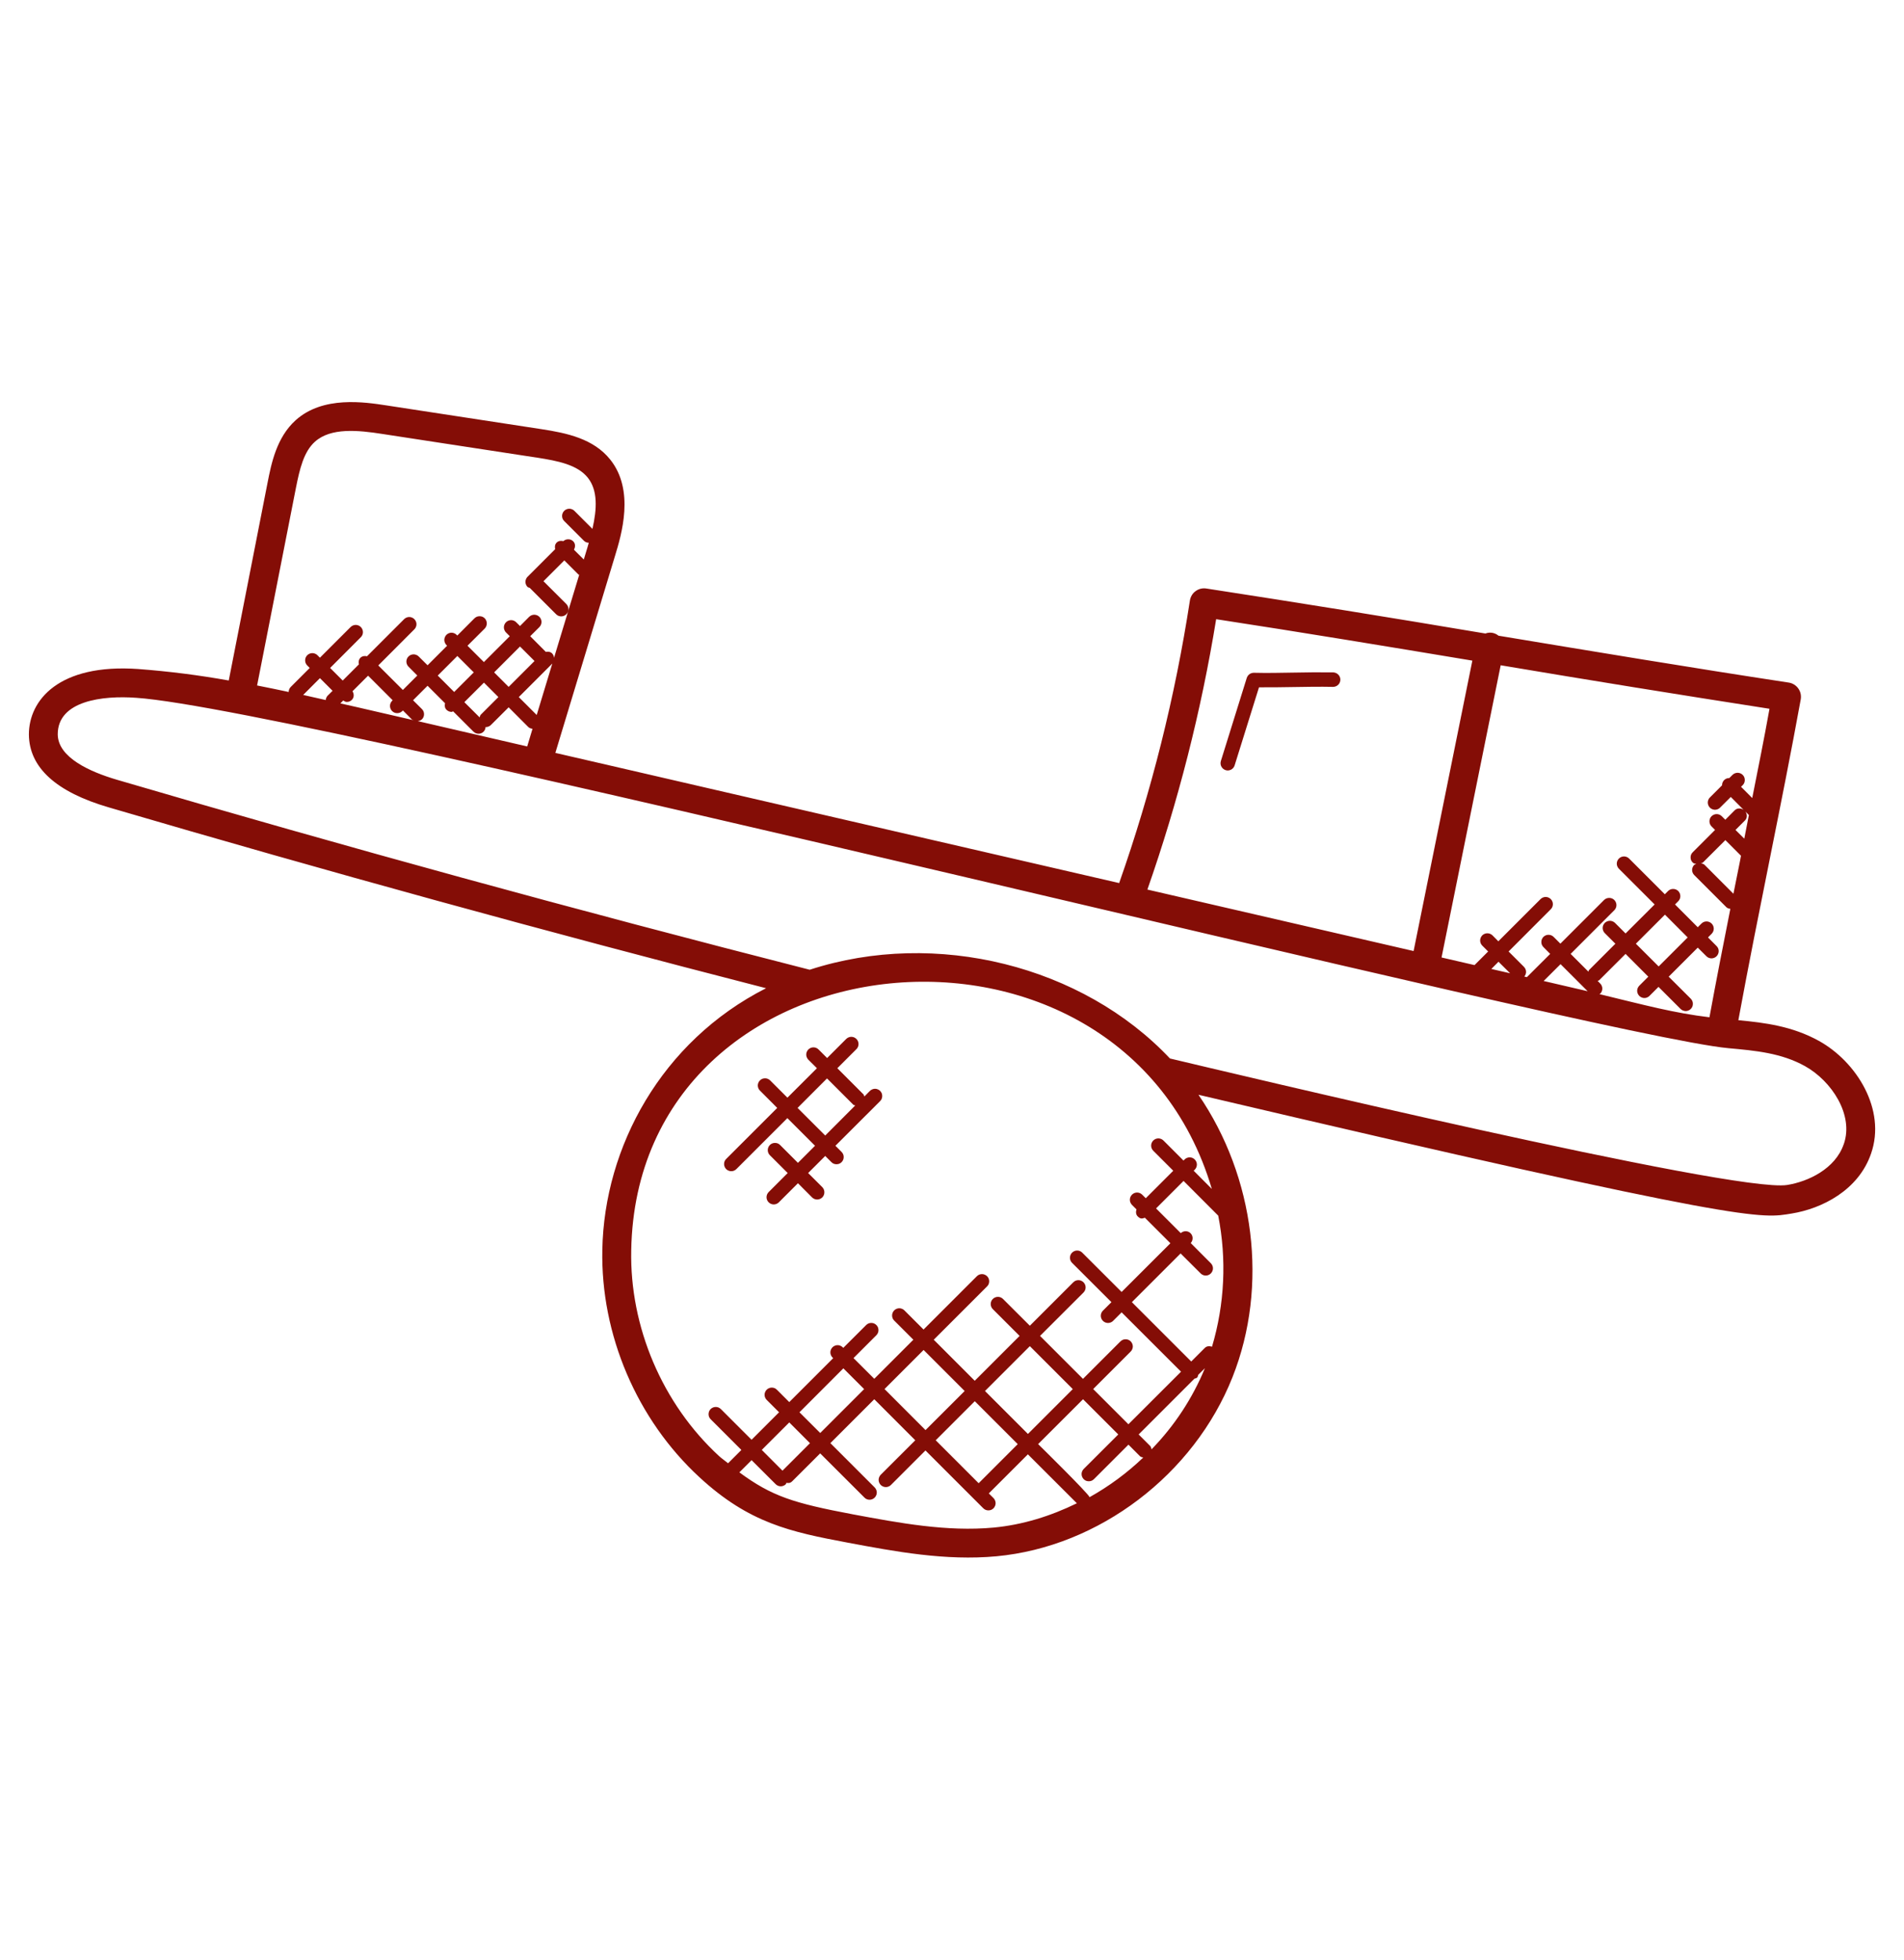 <svg width="34" height="35" viewBox="0 0 34 35" fill="none" xmlns="http://www.w3.org/2000/svg">
<g id="Frame">
<g id="Group">
<path id="Vector" d="M31.995 21.674C32.532 21.587 33.186 21.261 33.412 20.603C33.685 19.819 33.154 18.964 32.481 18.591C32.008 18.329 31.519 18.266 31.042 18.221C31.41 16.223 31.815 14.368 32.156 12.492C32.162 12.458 32.161 12.423 32.154 12.389C32.146 12.355 32.132 12.324 32.112 12.296C32.092 12.268 32.066 12.244 32.037 12.226C32.008 12.208 31.975 12.196 31.941 12.191C30.206 11.927 28.454 11.635 26.759 11.354C26.729 11.329 26.694 11.312 26.655 11.304C26.612 11.295 26.567 11.299 26.525 11.315C24.866 11.035 23.204 10.767 21.541 10.511C21.508 10.506 21.474 10.507 21.441 10.515C21.408 10.523 21.377 10.538 21.35 10.558C21.322 10.578 21.299 10.603 21.282 10.632C21.265 10.661 21.253 10.693 21.248 10.727C20.984 12.444 20.562 14.133 19.985 15.772C2.059 11.634 18.557 15.442 9.917 13.447L10.982 9.93C11.098 9.55 11.338 8.757 10.896 8.207C10.597 7.835 10.126 7.735 9.669 7.665L6.909 7.242C6.51 7.181 5.768 7.066 5.28 7.505C4.937 7.814 4.845 8.281 4.778 8.621L4.085 12.154C3.55 12.058 3.011 11.99 2.469 11.949C1.049 11.849 0.516 12.507 0.516 13.117C0.52 13.708 1.001 14.146 1.945 14.421C5.838 15.564 9.75 16.64 13.68 17.65C11.807 18.6 10.79 20.492 10.756 22.318C10.724 23.834 11.372 25.353 12.489 26.383C13.377 27.204 14.117 27.361 15.141 27.553C15.983 27.711 16.883 27.88 17.793 27.796C19.624 27.625 21.319 26.338 22.01 24.594C22.654 22.968 22.407 21.021 21.401 19.553C31.32 21.887 31.453 21.76 31.995 21.674ZM30.954 15.963L30.438 15.446C30.42 15.428 30.396 15.424 30.373 15.42C30.386 15.414 30.4 15.415 30.41 15.404L30.81 15.005L31.089 15.284L31.073 15.37C31.033 15.568 30.994 15.765 30.954 15.963ZM31.169 14.495L31.23 14.557C31.202 14.698 31.176 14.838 31.148 14.979L30.991 14.823L31.159 14.655C31.204 14.611 31.202 14.545 31.169 14.495ZM31.29 14.253L31.09 14.052L31.12 14.023C31.132 14.011 31.141 13.996 31.148 13.981C31.154 13.965 31.157 13.948 31.157 13.931C31.157 13.915 31.154 13.898 31.148 13.882C31.141 13.866 31.132 13.852 31.12 13.84C31.108 13.828 31.094 13.819 31.078 13.812C31.062 13.806 31.046 13.802 31.029 13.802C31.012 13.802 30.995 13.806 30.979 13.812C30.964 13.819 30.949 13.828 30.937 13.84L30.881 13.896C30.864 13.896 30.847 13.899 30.831 13.905C30.815 13.912 30.8 13.921 30.788 13.933C30.776 13.945 30.767 13.96 30.76 13.976C30.754 13.992 30.75 14.009 30.751 14.026L30.536 14.241C30.523 14.253 30.513 14.267 30.507 14.283C30.5 14.299 30.496 14.315 30.496 14.332C30.496 14.35 30.499 14.367 30.506 14.382C30.512 14.398 30.522 14.413 30.534 14.425C30.546 14.437 30.56 14.446 30.576 14.453C30.592 14.459 30.609 14.463 30.626 14.463C30.643 14.462 30.66 14.459 30.676 14.452C30.691 14.445 30.706 14.436 30.717 14.423L30.907 14.234L31.136 14.464C31.086 14.431 31.02 14.429 30.976 14.473L30.809 14.641L30.746 14.578C30.722 14.554 30.689 14.54 30.655 14.54C30.62 14.54 30.588 14.554 30.563 14.578C30.539 14.602 30.526 14.635 30.526 14.669C30.526 14.703 30.539 14.736 30.563 14.76L30.626 14.823L30.227 15.222C30.215 15.234 30.205 15.248 30.198 15.264C30.192 15.28 30.189 15.297 30.189 15.313C30.189 15.331 30.192 15.347 30.198 15.363C30.205 15.379 30.215 15.393 30.227 15.405C30.244 15.423 30.269 15.426 30.291 15.431C30.279 15.438 30.265 15.437 30.254 15.447C30.242 15.459 30.233 15.473 30.226 15.489C30.22 15.504 30.216 15.521 30.216 15.538C30.216 15.555 30.22 15.572 30.226 15.587C30.233 15.603 30.242 15.617 30.254 15.629L30.829 16.204C30.848 16.223 30.874 16.228 30.899 16.233C30.77 16.881 30.644 17.527 30.526 18.169C29.893 18.093 29.38 17.954 28.559 17.755C28.564 17.751 28.571 17.753 28.575 17.748C28.587 17.736 28.597 17.722 28.603 17.706C28.61 17.691 28.613 17.674 28.613 17.657C28.613 17.64 28.61 17.623 28.603 17.608C28.597 17.592 28.587 17.578 28.575 17.566L28.529 17.519C28.538 17.513 28.55 17.515 28.558 17.506L29.028 17.037L29.434 17.444L29.273 17.605C29.261 17.617 29.252 17.631 29.245 17.647C29.238 17.662 29.235 17.679 29.235 17.696C29.235 17.713 29.238 17.73 29.245 17.745C29.252 17.761 29.261 17.775 29.273 17.787C29.285 17.799 29.299 17.809 29.315 17.815C29.33 17.822 29.347 17.825 29.364 17.825C29.381 17.825 29.398 17.822 29.413 17.815C29.429 17.809 29.443 17.799 29.455 17.787L29.616 17.626L30.009 18.019C30.021 18.031 30.035 18.041 30.051 18.047C30.067 18.054 30.084 18.058 30.101 18.058C30.118 18.058 30.135 18.055 30.151 18.048C30.166 18.042 30.181 18.032 30.193 18.02C30.205 18.008 30.214 17.993 30.221 17.978C30.227 17.962 30.23 17.945 30.23 17.928C30.23 17.911 30.227 17.894 30.22 17.878C30.213 17.862 30.203 17.848 30.191 17.836L29.798 17.444L30.317 16.925L30.47 17.077C30.482 17.09 30.496 17.1 30.511 17.106C30.527 17.113 30.544 17.117 30.561 17.117C30.578 17.117 30.595 17.114 30.611 17.107C30.627 17.101 30.641 17.091 30.653 17.079C30.665 17.067 30.675 17.053 30.681 17.037C30.688 17.021 30.691 17.004 30.691 16.987C30.691 16.97 30.688 16.953 30.681 16.937C30.674 16.922 30.664 16.907 30.652 16.896L30.5 16.743L30.565 16.678C30.577 16.666 30.586 16.651 30.593 16.636C30.599 16.62 30.603 16.603 30.603 16.587C30.603 16.57 30.599 16.553 30.593 16.537C30.586 16.521 30.577 16.507 30.565 16.495C30.553 16.483 30.539 16.474 30.523 16.467C30.507 16.461 30.491 16.457 30.474 16.457C30.457 16.457 30.44 16.461 30.424 16.467C30.409 16.474 30.395 16.483 30.383 16.495L30.317 16.561L29.911 16.154L29.967 16.098C29.979 16.086 29.989 16.072 29.996 16.056C30.003 16.041 30.006 16.024 30.006 16.007C30.006 15.99 30.003 15.973 29.997 15.957C29.99 15.941 29.981 15.927 29.969 15.914C29.957 15.902 29.942 15.893 29.926 15.886C29.911 15.88 29.894 15.877 29.877 15.877C29.86 15.877 29.843 15.88 29.827 15.887C29.811 15.894 29.797 15.903 29.785 15.916L29.729 15.972L29.091 15.334C29.079 15.322 29.065 15.313 29.049 15.306C29.034 15.3 29.017 15.296 29 15.296C28.983 15.296 28.966 15.3 28.951 15.306C28.935 15.313 28.921 15.322 28.909 15.334C28.897 15.346 28.888 15.36 28.881 15.376C28.875 15.391 28.871 15.408 28.871 15.425C28.871 15.442 28.875 15.459 28.881 15.474C28.888 15.49 28.897 15.504 28.909 15.516L29.547 16.154L29.028 16.672L28.839 16.483C28.827 16.471 28.813 16.462 28.797 16.456C28.782 16.449 28.765 16.446 28.748 16.446C28.731 16.446 28.714 16.449 28.699 16.456C28.683 16.462 28.669 16.471 28.657 16.483C28.645 16.495 28.635 16.51 28.629 16.525C28.622 16.541 28.619 16.558 28.619 16.575C28.619 16.592 28.622 16.608 28.629 16.624C28.635 16.64 28.645 16.654 28.657 16.666L28.846 16.855L28.377 17.324C28.368 17.332 28.37 17.344 28.364 17.354L28.047 17.037L28.827 16.257C28.851 16.233 28.865 16.2 28.865 16.166C28.865 16.131 28.851 16.099 28.827 16.074C28.803 16.05 28.77 16.037 28.736 16.037C28.701 16.037 28.669 16.05 28.644 16.074L27.864 16.854L27.745 16.735C27.733 16.723 27.719 16.713 27.703 16.706C27.687 16.699 27.671 16.696 27.653 16.696C27.636 16.695 27.619 16.699 27.604 16.705C27.588 16.712 27.573 16.721 27.561 16.733C27.549 16.746 27.54 16.76 27.533 16.776C27.527 16.792 27.523 16.809 27.524 16.826C27.524 16.843 27.527 16.86 27.534 16.875C27.541 16.891 27.551 16.905 27.563 16.917L27.682 17.037L27.266 17.452L27.22 17.442C27.24 17.418 27.252 17.387 27.251 17.355C27.25 17.323 27.237 17.293 27.215 17.27L26.939 16.994L27.692 16.24C27.717 16.216 27.73 16.183 27.73 16.149C27.73 16.115 27.717 16.082 27.692 16.058C27.668 16.034 27.636 16.02 27.601 16.02C27.567 16.02 27.534 16.034 27.51 16.058L26.756 16.812L26.651 16.706C26.627 16.682 26.594 16.669 26.56 16.669C26.526 16.669 26.493 16.682 26.469 16.706C26.445 16.731 26.431 16.764 26.431 16.798C26.431 16.832 26.445 16.865 26.469 16.889L26.574 16.994L26.331 17.237L25.742 17.101L26.798 11.882C28.396 12.151 29.996 12.41 31.598 12.659C31.504 13.187 31.395 13.721 31.29 14.253ZM28.351 17.704L28.28 17.687L27.565 17.521L27.867 17.22L28.351 17.704ZM29.212 16.855L29.731 16.336L30.137 16.743L29.619 17.261L29.212 16.855ZM26.966 17.383L26.631 17.306L26.759 17.177L26.966 17.383ZM21.717 11.059C23.25 11.294 24.79 11.549 26.292 11.799L25.243 16.986L20.489 15.888C21.039 14.318 21.45 12.701 21.717 11.059ZM7.458 12.879C7.486 12.877 7.513 12.866 7.535 12.847C7.547 12.835 7.556 12.821 7.563 12.805C7.569 12.79 7.572 12.773 7.572 12.756C7.572 12.739 7.569 12.722 7.563 12.707C7.556 12.691 7.547 12.677 7.535 12.665L7.376 12.507L7.635 12.248L7.947 12.56C7.937 12.602 7.941 12.645 7.973 12.677C7.985 12.689 8 12.698 8.015 12.705C8.031 12.711 8.048 12.715 8.065 12.715C8.074 12.715 8.082 12.706 8.091 12.704L8.454 13.067C8.466 13.079 8.48 13.089 8.496 13.095C8.512 13.102 8.528 13.105 8.545 13.105C8.562 13.105 8.579 13.102 8.595 13.095C8.61 13.089 8.625 13.079 8.636 13.067C8.658 13.044 8.67 13.015 8.671 12.984C8.673 12.984 8.674 12.986 8.676 12.986C8.693 12.986 8.709 12.983 8.725 12.976C8.741 12.97 8.755 12.96 8.767 12.948L9.083 12.633L9.435 12.986C9.456 13.006 9.482 13.012 9.509 13.017L9.414 13.332C8.762 13.18 8.11 13.03 7.458 12.879ZM5.817 12.503C5.682 12.473 5.549 12.442 5.414 12.412L5.713 12.112L5.939 12.338L5.849 12.427C5.83 12.448 5.819 12.475 5.817 12.503ZM6.129 12.511C6.149 12.524 6.169 12.537 6.192 12.537C6.209 12.537 6.226 12.534 6.241 12.528C6.257 12.521 6.271 12.512 6.283 12.5C6.326 12.457 6.324 12.395 6.295 12.346L6.573 12.068L7.012 12.507L7.002 12.517C6.99 12.529 6.98 12.543 6.974 12.559C6.967 12.575 6.964 12.591 6.964 12.608C6.964 12.625 6.967 12.642 6.974 12.658C6.98 12.674 6.99 12.688 7.002 12.7C7.014 12.712 7.028 12.721 7.044 12.728C7.059 12.734 7.076 12.737 7.093 12.737C7.11 12.737 7.127 12.734 7.142 12.728C7.158 12.721 7.172 12.712 7.184 12.7L7.195 12.689L7.353 12.848C7.364 12.859 7.38 12.859 7.393 12.865C6.086 12.562 6.397 12.636 6.078 12.563L6.129 12.511ZM9.86 11.854C9.863 11.852 9.862 11.849 9.864 11.847L9.584 12.77L9.264 12.45L9.86 11.854ZM9.083 12.268L8.824 12.009L9.286 11.547L9.545 11.806L9.083 12.268ZM8.9 12.45L8.584 12.766C8.572 12.779 8.571 12.797 8.565 12.813L8.292 12.541L8.642 12.192L8.9 12.45ZM8.11 12.359L7.817 12.066L8.167 11.716L8.46 12.009L8.11 12.359ZM5.283 8.721C5.352 8.371 5.425 8.067 5.624 7.889C5.907 7.634 6.396 7.683 6.83 7.751L9.591 8.174C9.962 8.231 10.311 8.301 10.495 8.53C10.677 8.756 10.661 9.089 10.579 9.446L10.259 9.126C10.247 9.113 10.233 9.103 10.217 9.097C10.201 9.09 10.184 9.086 10.167 9.086C10.15 9.086 10.133 9.089 10.117 9.096C10.101 9.102 10.087 9.112 10.075 9.124C10.063 9.136 10.053 9.15 10.047 9.166C10.04 9.182 10.037 9.199 10.037 9.216C10.037 9.233 10.041 9.25 10.047 9.266C10.054 9.281 10.064 9.295 10.076 9.307L10.427 9.658C10.45 9.681 10.481 9.694 10.514 9.694L10.489 9.781L10.425 9.993L10.249 9.818C10.276 9.769 10.277 9.709 10.236 9.668C10.213 9.645 10.181 9.632 10.149 9.632C10.116 9.631 10.084 9.643 10.06 9.665C10.018 9.655 9.974 9.658 9.94 9.691C9.908 9.724 9.904 9.767 9.914 9.808L9.421 10.301C9.409 10.313 9.399 10.327 9.393 10.343C9.386 10.359 9.383 10.375 9.383 10.392C9.383 10.409 9.386 10.426 9.393 10.442C9.399 10.457 9.409 10.472 9.421 10.483C9.431 10.494 9.446 10.493 9.459 10.499L9.931 10.971C9.943 10.983 9.957 10.992 9.972 10.999C9.988 11.005 10.005 11.009 10.022 11.009C10.039 11.009 10.055 11.005 10.071 10.999C10.087 10.992 10.101 10.983 10.113 10.971C10.125 10.959 10.134 10.945 10.141 10.929C10.147 10.913 10.151 10.897 10.151 10.88C10.151 10.863 10.147 10.846 10.141 10.83C10.134 10.815 10.125 10.8 10.113 10.788L9.705 10.381L10.077 10.009L10.328 10.26C10.332 10.264 10.338 10.262 10.343 10.266L9.893 11.75C9.892 11.721 9.88 11.693 9.86 11.671C9.829 11.64 9.788 11.635 9.747 11.643L9.468 11.363L9.632 11.2C9.644 11.188 9.653 11.173 9.66 11.158C9.666 11.142 9.67 11.125 9.67 11.108C9.67 11.091 9.666 11.075 9.66 11.059C9.653 11.043 9.644 11.029 9.632 11.017C9.62 11.005 9.606 10.996 9.59 10.989C9.574 10.983 9.557 10.979 9.541 10.979C9.524 10.979 9.507 10.983 9.491 10.989C9.476 10.996 9.461 11.005 9.449 11.017L9.286 11.181L9.218 11.114C9.206 11.101 9.192 11.092 9.176 11.086C9.161 11.079 9.144 11.076 9.127 11.076C9.11 11.076 9.093 11.079 9.078 11.086C9.062 11.092 9.048 11.101 9.036 11.114C9.024 11.126 9.014 11.14 9.008 11.155C9.001 11.171 8.998 11.188 8.998 11.205C8.998 11.222 9.001 11.238 9.008 11.254C9.014 11.27 9.024 11.284 9.036 11.296L9.103 11.363L8.641 11.825L8.348 11.533L8.656 11.226C8.668 11.214 8.677 11.2 8.683 11.184C8.69 11.168 8.693 11.152 8.693 11.135C8.693 11.118 8.69 11.101 8.683 11.085C8.677 11.07 8.668 11.055 8.656 11.043C8.644 11.031 8.629 11.022 8.614 11.015C8.598 11.009 8.581 11.006 8.564 11.006C8.547 11.006 8.531 11.009 8.515 11.015C8.499 11.022 8.485 11.031 8.473 11.043L8.166 11.351L8.155 11.34C8.143 11.327 8.129 11.318 8.113 11.311C8.098 11.304 8.081 11.301 8.064 11.3C8.047 11.3 8.03 11.304 8.014 11.31C7.998 11.317 7.984 11.326 7.972 11.338C7.96 11.35 7.95 11.365 7.944 11.381C7.937 11.396 7.934 11.414 7.934 11.431C7.934 11.448 7.938 11.465 7.945 11.48C7.951 11.496 7.961 11.51 7.973 11.522L7.984 11.533L7.635 11.882L7.477 11.725C7.465 11.713 7.451 11.703 7.435 11.697C7.419 11.69 7.403 11.687 7.386 11.687C7.369 11.687 7.352 11.69 7.336 11.697C7.321 11.703 7.306 11.713 7.295 11.725C7.283 11.736 7.273 11.751 7.267 11.766C7.26 11.782 7.257 11.799 7.257 11.816C7.257 11.833 7.26 11.849 7.267 11.865C7.273 11.881 7.283 11.895 7.295 11.907L7.452 12.065L7.194 12.323L6.755 11.885L7.399 11.24C7.411 11.228 7.421 11.214 7.427 11.198C7.434 11.183 7.437 11.166 7.437 11.149C7.437 11.132 7.434 11.115 7.427 11.1C7.421 11.084 7.411 11.07 7.399 11.058C7.387 11.046 7.373 11.036 7.357 11.03C7.342 11.023 7.325 11.02 7.308 11.02C7.291 11.02 7.274 11.023 7.259 11.03C7.243 11.036 7.229 11.046 7.217 11.058L6.554 11.721C6.512 11.712 6.469 11.716 6.436 11.748C6.404 11.781 6.4 11.824 6.409 11.866L6.12 12.155L5.895 11.93L6.443 11.381C6.455 11.369 6.465 11.355 6.471 11.34C6.478 11.324 6.481 11.307 6.481 11.29C6.481 11.273 6.478 11.257 6.471 11.241C6.465 11.225 6.455 11.211 6.443 11.199C6.431 11.187 6.417 11.178 6.402 11.171C6.386 11.165 6.369 11.161 6.352 11.161C6.335 11.161 6.319 11.165 6.303 11.171C6.287 11.178 6.273 11.187 6.261 11.199L5.713 11.747L5.669 11.703C5.657 11.691 5.643 11.681 5.627 11.675C5.611 11.668 5.594 11.665 5.577 11.665C5.561 11.665 5.544 11.668 5.528 11.675C5.513 11.681 5.498 11.691 5.486 11.703C5.474 11.715 5.465 11.729 5.458 11.745C5.452 11.76 5.449 11.777 5.449 11.794C5.449 11.811 5.452 11.828 5.458 11.843C5.465 11.859 5.474 11.873 5.486 11.885L5.531 11.93L5.193 12.268C5.181 12.28 5.171 12.294 5.165 12.309C5.158 12.325 5.155 12.342 5.155 12.359C4.968 12.319 4.78 12.28 4.591 12.243L5.283 8.721ZM1.031 13.115C1.031 12.516 1.831 12.419 2.433 12.463C5.44 12.665 28.555 18.511 30.865 18.721C31.351 18.765 31.809 18.807 32.231 19.041C32.706 19.305 33.107 19.912 32.925 20.434L32.924 20.435C32.773 20.878 32.285 21.105 31.914 21.164C30.979 21.316 21.855 19.133 20.892 18.905C19.336 17.253 16.718 16.586 14.459 17.32C10.316 16.263 6.192 15.131 2.089 13.927C1.609 13.786 1.034 13.531 1.031 13.115ZM11.272 22.328C11.376 16.578 20.016 15.742 21.64 21.235L21.316 20.91L21.335 20.891C21.359 20.867 21.373 20.834 21.373 20.8C21.373 20.766 21.359 20.733 21.335 20.709C21.311 20.684 21.278 20.671 21.244 20.671C21.21 20.671 21.177 20.684 21.153 20.709L21.134 20.728L20.776 20.37C20.764 20.358 20.75 20.349 20.734 20.342C20.718 20.336 20.702 20.332 20.685 20.332C20.668 20.332 20.651 20.336 20.636 20.342C20.62 20.349 20.606 20.358 20.594 20.37C20.582 20.382 20.572 20.396 20.566 20.412C20.559 20.428 20.556 20.445 20.556 20.461C20.556 20.478 20.559 20.495 20.566 20.511C20.572 20.526 20.582 20.541 20.594 20.553L20.951 20.91L20.46 21.401L20.396 21.337C20.372 21.313 20.339 21.299 20.305 21.299C20.271 21.299 20.238 21.313 20.214 21.337C20.19 21.361 20.176 21.394 20.176 21.428C20.176 21.463 20.19 21.495 20.214 21.52L20.294 21.6C20.281 21.644 20.282 21.692 20.317 21.726C20.371 21.779 20.401 21.763 20.444 21.749L20.9 22.205L20.029 23.075L19.326 22.373C19.314 22.361 19.3 22.351 19.285 22.345C19.269 22.338 19.252 22.335 19.235 22.335C19.218 22.335 19.201 22.338 19.186 22.345C19.17 22.351 19.156 22.361 19.144 22.373C19.132 22.385 19.122 22.399 19.116 22.415C19.11 22.43 19.106 22.447 19.106 22.464C19.106 22.481 19.11 22.497 19.116 22.513C19.122 22.529 19.132 22.543 19.144 22.555L19.847 23.257L19.696 23.408C19.684 23.419 19.674 23.434 19.668 23.449C19.661 23.465 19.657 23.482 19.657 23.499C19.657 23.516 19.66 23.533 19.667 23.549C19.673 23.565 19.683 23.579 19.695 23.591C19.707 23.603 19.721 23.613 19.737 23.619C19.753 23.626 19.77 23.629 19.787 23.629C19.804 23.629 19.821 23.625 19.837 23.618C19.853 23.612 19.867 23.602 19.879 23.589L20.029 23.439L21.09 24.499L20.15 25.438L19.521 24.809L20.189 24.141C20.202 24.129 20.211 24.115 20.218 24.099C20.225 24.084 20.229 24.067 20.229 24.05C20.229 24.033 20.226 24.016 20.219 24C20.213 23.984 20.203 23.97 20.191 23.957C20.179 23.945 20.165 23.936 20.149 23.929C20.133 23.923 20.116 23.919 20.099 23.92C20.082 23.92 20.065 23.923 20.049 23.93C20.034 23.937 20.019 23.947 20.007 23.959L19.339 24.627L18.572 23.86L19.348 23.085C19.36 23.073 19.369 23.058 19.376 23.043C19.383 23.027 19.386 23.01 19.386 22.993C19.386 22.977 19.383 22.96 19.376 22.944C19.369 22.928 19.36 22.914 19.348 22.902C19.336 22.89 19.322 22.881 19.306 22.874C19.291 22.868 19.274 22.864 19.257 22.864C19.24 22.864 19.223 22.868 19.207 22.874C19.192 22.881 19.178 22.89 19.166 22.902L18.39 23.678L17.911 23.2C17.899 23.188 17.885 23.178 17.869 23.172C17.854 23.165 17.837 23.162 17.82 23.162C17.803 23.162 17.786 23.165 17.771 23.172C17.755 23.178 17.741 23.188 17.729 23.2C17.717 23.212 17.707 23.226 17.701 23.241C17.695 23.257 17.691 23.274 17.691 23.291C17.691 23.308 17.695 23.324 17.701 23.34C17.707 23.356 17.717 23.37 17.729 23.382L18.207 23.86L17.406 24.661L16.674 23.928L17.625 22.977C17.637 22.966 17.647 22.951 17.654 22.936C17.66 22.92 17.664 22.903 17.664 22.886C17.664 22.869 17.661 22.852 17.655 22.836C17.648 22.82 17.639 22.806 17.627 22.794C17.615 22.782 17.6 22.772 17.584 22.766C17.569 22.759 17.552 22.756 17.535 22.756C17.517 22.756 17.501 22.76 17.485 22.766C17.469 22.773 17.455 22.783 17.443 22.795L16.492 23.746L16.151 23.405C16.14 23.393 16.125 23.383 16.11 23.377C16.094 23.37 16.077 23.366 16.06 23.366C16.043 23.366 16.026 23.369 16.01 23.376C15.994 23.382 15.98 23.392 15.968 23.404C15.956 23.416 15.946 23.43 15.94 23.446C15.933 23.462 15.93 23.479 15.93 23.496C15.93 23.513 15.934 23.53 15.94 23.546C15.947 23.561 15.957 23.576 15.969 23.587L16.31 23.928L15.612 24.626L15.241 24.256L15.648 23.849C15.66 23.837 15.67 23.823 15.677 23.807C15.683 23.792 15.687 23.775 15.687 23.758C15.687 23.741 15.684 23.724 15.678 23.708C15.671 23.692 15.662 23.677 15.649 23.665C15.637 23.653 15.623 23.644 15.607 23.637C15.591 23.631 15.575 23.627 15.557 23.628C15.54 23.628 15.523 23.631 15.508 23.638C15.492 23.645 15.478 23.654 15.466 23.667L15.059 24.073L15.048 24.063C15.036 24.051 15.022 24.041 15.006 24.035C14.991 24.028 14.974 24.025 14.957 24.025C14.94 24.025 14.923 24.028 14.908 24.035C14.892 24.041 14.878 24.051 14.866 24.063C14.854 24.075 14.844 24.089 14.838 24.105C14.831 24.12 14.828 24.137 14.828 24.154C14.828 24.171 14.831 24.188 14.838 24.203C14.844 24.219 14.854 24.233 14.866 24.245L14.878 24.258L14.094 25.042L13.874 24.822C13.863 24.81 13.848 24.8 13.833 24.793C13.817 24.787 13.8 24.783 13.783 24.783C13.766 24.783 13.749 24.786 13.733 24.793C13.717 24.799 13.703 24.809 13.691 24.821C13.679 24.833 13.669 24.847 13.663 24.863C13.656 24.879 13.653 24.896 13.653 24.913C13.653 24.93 13.657 24.947 13.664 24.963C13.671 24.979 13.68 24.993 13.693 25.005L13.912 25.224L13.421 25.715L12.874 25.168C12.862 25.156 12.848 25.146 12.832 25.139C12.816 25.132 12.8 25.129 12.783 25.129C12.765 25.129 12.748 25.132 12.733 25.138C12.717 25.145 12.703 25.154 12.69 25.166C12.678 25.179 12.669 25.193 12.662 25.209C12.656 25.225 12.653 25.242 12.653 25.259C12.653 25.276 12.657 25.293 12.663 25.308C12.67 25.324 12.68 25.338 12.692 25.35L13.239 25.897L13.001 26.135C12.948 26.09 12.892 26.054 12.839 26.005C11.828 25.073 11.243 23.699 11.272 22.328ZM19.352 26.419C19.364 26.431 19.378 26.44 19.393 26.447C19.409 26.453 19.426 26.456 19.443 26.456C19.46 26.456 19.477 26.453 19.492 26.447C19.508 26.44 19.522 26.431 19.534 26.419L20.151 25.802L20.356 26.008C20.373 26.024 20.395 26.027 20.415 26.032C20.127 26.308 19.805 26.545 19.457 26.74C19.43 26.669 18.592 25.846 18.538 25.792L19.34 24.991L19.969 25.62L19.352 26.236C19.34 26.248 19.331 26.262 19.324 26.278C19.317 26.294 19.314 26.31 19.314 26.327C19.314 26.344 19.317 26.361 19.324 26.377C19.33 26.392 19.34 26.407 19.352 26.419ZM16.709 25.724L17.407 25.026L18.174 25.793L17.476 26.491L16.709 25.724ZM16.527 25.542L15.795 24.809L16.493 24.111L17.226 24.844L16.527 25.542ZM17.589 24.844L18.39 24.043L19.157 24.81L18.356 25.611L17.589 24.844ZM13.973 26.267L13.603 25.896L14.094 25.405L14.464 25.776L13.973 26.267ZM14.276 25.224L15.06 24.439L15.431 24.81L14.647 25.594L14.276 25.224ZM17.746 27.283C16.908 27.361 16.058 27.201 15.226 27.046C14.164 26.845 13.783 26.724 13.203 26.297L13.421 26.079L13.851 26.508C13.863 26.52 13.877 26.53 13.893 26.536C13.908 26.543 13.925 26.546 13.942 26.546C13.959 26.546 13.975 26.543 13.991 26.536C14.007 26.53 14.021 26.52 14.033 26.508C14.039 26.502 14.038 26.492 14.043 26.484C14.084 26.49 14.111 26.492 14.15 26.453L14.646 25.958L15.437 26.748C15.448 26.76 15.463 26.77 15.478 26.776C15.494 26.783 15.511 26.786 15.528 26.786C15.545 26.786 15.561 26.783 15.577 26.776C15.593 26.77 15.607 26.76 15.619 26.748C15.631 26.736 15.64 26.722 15.647 26.706C15.653 26.691 15.657 26.674 15.657 26.657C15.657 26.64 15.653 26.623 15.647 26.608C15.64 26.592 15.631 26.578 15.619 26.566L14.828 25.775L15.612 24.991L16.344 25.724L15.727 26.34C15.716 26.352 15.706 26.366 15.7 26.382C15.693 26.397 15.69 26.414 15.69 26.431C15.69 26.448 15.693 26.465 15.7 26.48C15.706 26.496 15.716 26.51 15.727 26.522C15.739 26.534 15.754 26.544 15.769 26.55C15.785 26.557 15.802 26.56 15.819 26.56C15.836 26.56 15.852 26.557 15.868 26.55C15.884 26.544 15.898 26.534 15.91 26.522L16.526 25.906L17.557 26.937C17.569 26.949 17.583 26.959 17.599 26.966C17.615 26.973 17.632 26.976 17.649 26.976C17.666 26.977 17.683 26.973 17.699 26.967C17.715 26.96 17.729 26.951 17.741 26.939C17.753 26.927 17.763 26.912 17.769 26.896C17.776 26.881 17.779 26.864 17.779 26.847C17.779 26.829 17.775 26.813 17.768 26.797C17.762 26.781 17.752 26.767 17.74 26.755L17.657 26.673L18.355 25.975L19.23 26.849C18.762 27.078 18.262 27.234 17.746 27.283ZM20.563 25.886C20.558 25.864 20.555 25.842 20.538 25.825L20.333 25.62L21.329 24.624C21.345 24.618 21.364 24.617 21.377 24.604C21.391 24.59 21.391 24.572 21.397 24.555L21.516 24.437C21.294 24.976 20.97 25.468 20.563 25.886ZM21.643 24.053C21.599 24.038 21.55 24.039 21.514 24.075L21.272 24.317L20.212 23.257L21.082 22.387L21.44 22.744C21.452 22.756 21.466 22.766 21.482 22.772C21.497 22.779 21.514 22.782 21.531 22.782C21.548 22.782 21.565 22.779 21.581 22.772C21.596 22.766 21.61 22.756 21.622 22.744C21.634 22.732 21.644 22.718 21.65 22.702C21.657 22.687 21.66 22.67 21.66 22.653C21.66 22.636 21.657 22.619 21.65 22.604C21.644 22.588 21.634 22.574 21.622 22.562L21.263 22.202C21.308 22.152 21.309 22.075 21.26 22.026C21.212 21.978 21.135 21.979 21.085 22.024L20.644 21.583L21.135 21.092L21.754 21.712C21.907 22.49 21.869 23.293 21.643 24.053Z" fill="#840D06"/>
<path id="Vector_2" d="M13.155 20.875L14.06 19.97L14.554 20.464L14.249 20.769L13.93 20.45C13.918 20.438 13.904 20.429 13.889 20.422C13.873 20.416 13.856 20.413 13.839 20.413C13.822 20.413 13.805 20.416 13.79 20.422C13.774 20.429 13.76 20.438 13.748 20.45C13.736 20.462 13.726 20.477 13.72 20.492C13.713 20.508 13.71 20.524 13.71 20.541C13.71 20.558 13.713 20.575 13.72 20.591C13.726 20.607 13.736 20.621 13.748 20.633L14.066 20.951L13.726 21.291C13.714 21.303 13.704 21.318 13.698 21.333C13.691 21.349 13.688 21.366 13.688 21.383C13.688 21.4 13.691 21.416 13.698 21.432C13.704 21.448 13.714 21.462 13.726 21.474C13.738 21.486 13.752 21.495 13.768 21.502C13.783 21.508 13.8 21.512 13.817 21.512C13.834 21.512 13.851 21.508 13.866 21.502C13.882 21.495 13.896 21.486 13.908 21.474L14.249 21.133L14.501 21.386C14.525 21.41 14.558 21.424 14.592 21.424C14.627 21.424 14.659 21.41 14.684 21.386C14.708 21.362 14.721 21.329 14.721 21.295C14.721 21.26 14.708 21.228 14.684 21.203L14.431 20.951L14.736 20.646L14.845 20.755C14.857 20.767 14.871 20.777 14.886 20.784C14.902 20.79 14.919 20.794 14.936 20.794C14.953 20.794 14.97 20.791 14.986 20.785C15.002 20.778 15.016 20.769 15.028 20.757C15.04 20.744 15.05 20.73 15.057 20.714C15.063 20.698 15.066 20.682 15.066 20.665C15.066 20.647 15.063 20.631 15.056 20.615C15.049 20.599 15.039 20.585 15.027 20.573L14.918 20.464L15.715 19.668C15.727 19.656 15.737 19.642 15.744 19.626C15.751 19.61 15.754 19.593 15.754 19.576C15.754 19.559 15.751 19.542 15.745 19.526C15.738 19.511 15.729 19.496 15.717 19.484C15.705 19.472 15.69 19.462 15.674 19.456C15.659 19.449 15.642 19.446 15.624 19.446C15.607 19.446 15.591 19.45 15.575 19.457C15.559 19.463 15.545 19.473 15.533 19.485L15.435 19.584C15.428 19.572 15.429 19.558 15.42 19.547L14.952 19.079L15.293 18.738C15.305 18.727 15.315 18.712 15.321 18.697C15.328 18.681 15.331 18.664 15.331 18.647C15.331 18.63 15.328 18.614 15.321 18.598C15.315 18.582 15.305 18.568 15.293 18.556C15.281 18.544 15.267 18.535 15.252 18.528C15.236 18.522 15.219 18.518 15.202 18.518C15.185 18.518 15.168 18.522 15.153 18.528C15.137 18.535 15.123 18.544 15.111 18.556L14.77 18.897L14.617 18.744C14.593 18.72 14.56 18.706 14.526 18.706C14.492 18.706 14.459 18.72 14.435 18.744C14.411 18.768 14.397 18.801 14.397 18.835C14.397 18.869 14.411 18.902 14.435 18.927L14.588 19.079L14.061 19.605L13.754 19.298C13.742 19.286 13.727 19.276 13.712 19.269C13.696 19.262 13.679 19.259 13.662 19.259C13.645 19.259 13.628 19.262 13.612 19.268C13.596 19.275 13.582 19.285 13.57 19.297C13.558 19.309 13.548 19.323 13.542 19.339C13.535 19.355 13.532 19.372 13.532 19.389C13.533 19.406 13.536 19.423 13.543 19.439C13.55 19.454 13.559 19.468 13.572 19.48L13.879 19.788L12.973 20.694C12.96 20.705 12.949 20.719 12.942 20.735C12.934 20.751 12.93 20.768 12.93 20.786C12.929 20.803 12.932 20.821 12.939 20.837C12.945 20.853 12.955 20.868 12.967 20.881C12.98 20.893 12.995 20.903 13.011 20.909C13.027 20.916 13.045 20.919 13.062 20.918C13.08 20.918 13.097 20.914 13.113 20.906C13.129 20.899 13.143 20.888 13.155 20.875ZM14.768 19.261L15.236 19.729C15.246 19.739 15.26 19.738 15.272 19.744L14.736 20.281L14.242 19.788L14.768 19.261ZM23.808 12.009C23.57 12.006 23.332 12.008 23.094 12.013C22.86 12.017 22.627 12.022 22.39 12.016C22.362 12.016 22.335 12.025 22.312 12.041C22.29 12.057 22.273 12.081 22.264 12.107L21.801 13.593C21.791 13.626 21.794 13.661 21.81 13.691C21.826 13.722 21.853 13.744 21.886 13.755C21.918 13.765 21.954 13.762 21.984 13.746C22.014 13.73 22.037 13.703 22.047 13.67L22.482 12.276C22.688 12.278 22.894 12.274 23.099 12.271C23.333 12.267 23.568 12.263 23.804 12.268H23.806C23.84 12.268 23.872 12.254 23.896 12.231C23.921 12.207 23.934 12.175 23.935 12.141C23.936 12.107 23.922 12.074 23.899 12.05C23.875 12.025 23.843 12.011 23.808 12.009Z" fill="#840D06"/>
</g>
</g>
</svg>
